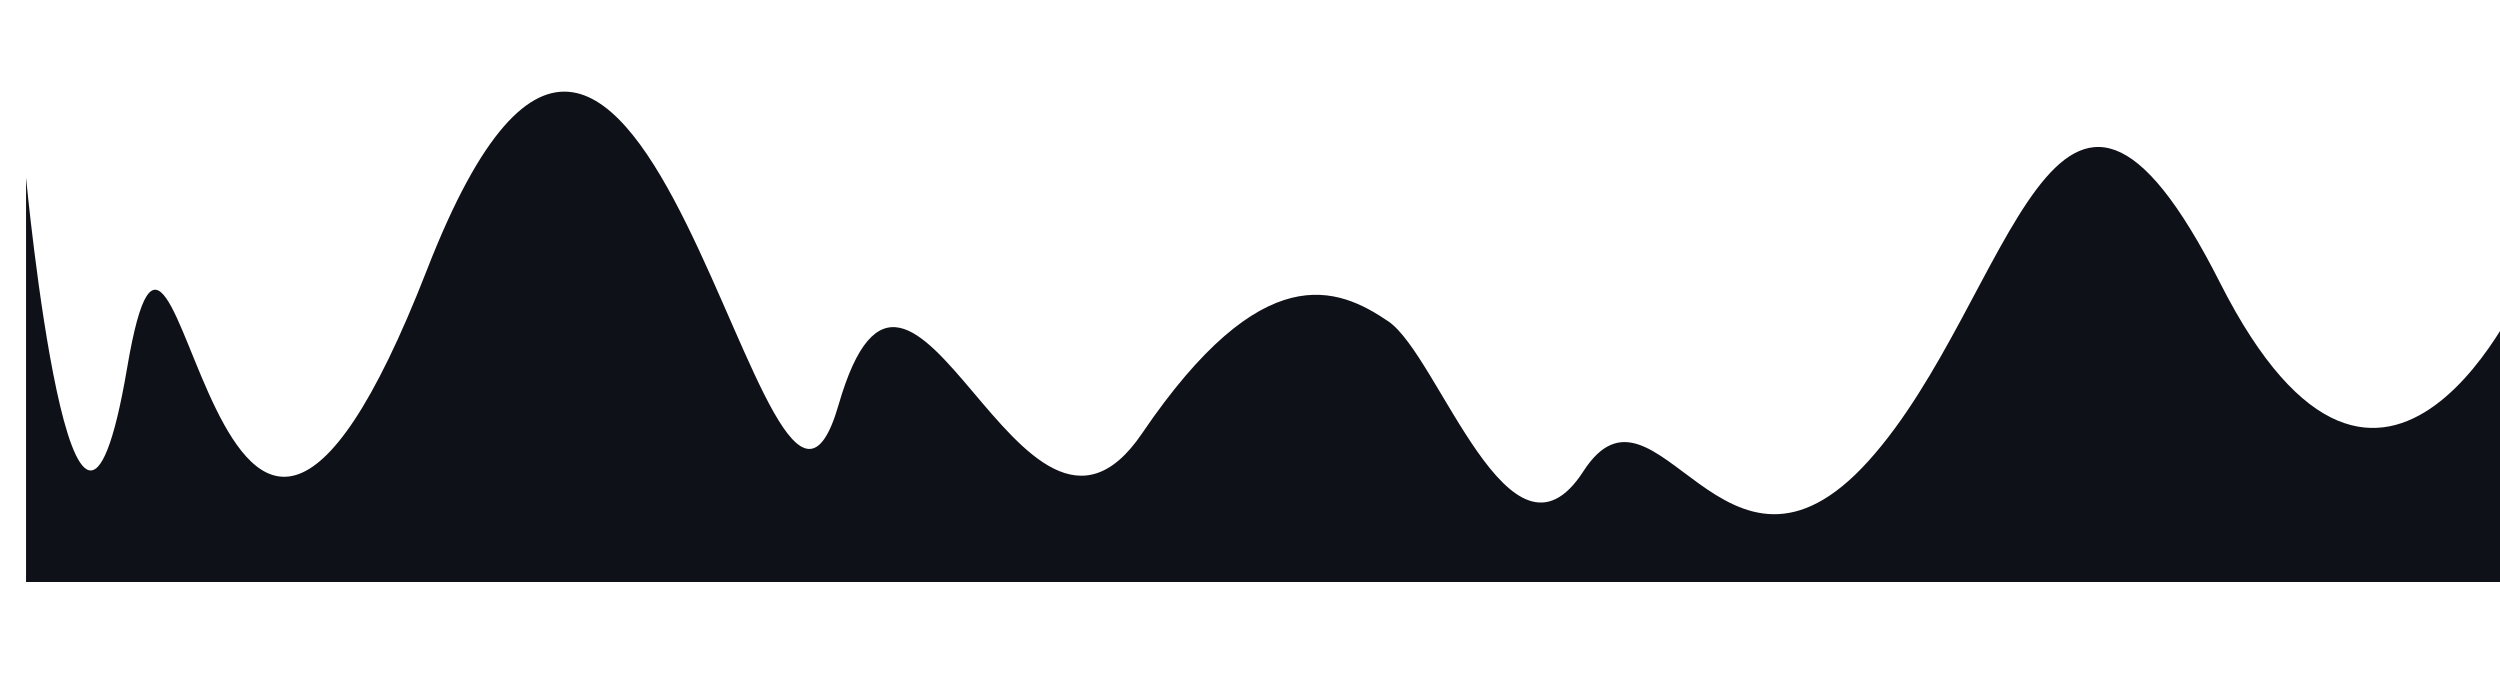 <svg xmlns="http://www.w3.org/2000/svg" width="1920" height="517" viewBox="0 0 1920 517" fill="none">
  <g filter="url(#filter0_d_1657_1479)">
    <path d="M0 166.439C0 166.439 36.674 553.087 77.663 312.403C118.652 71.718 142 663 308 237C474 -189 567.91 535.1 624 341C680.09 146.9 764.236 499.647 857 363C949.764 226.353 1007.46 250.444 1046.29 276.842C1085.12 303.24 1139.91 478.957 1196 392C1252.09 305.043 1304 507 1415 384C1526 261 1558 -3.63 1685 247.185C1812 498 1920 247.185 1920 247.185V477H0V166.439Z" fill="#0F1118"/>
  </g>
  <defs>
    <filter id="filter0_d_1657_1479" x="-50" y="0.371" width="2060" height="516.63" filterUnits="userSpaceOnUse" color-interpolation-filters="sRGB">
      <feFlood flood-opacity="0" result="BackgroundImageFix"/>
      <feColorMatrix in="SourceAlpha" type="matrix" values="0 0 0 0 0 0 0 0 0 0 0 0 0 0 0 0 0 0 127 0" result="hardAlpha"/>
      <feOffset dx="20" dy="-30"/>
      <feGaussianBlur stdDeviation="35"/>
      <feColorMatrix type="matrix" values="0 0 0 0 0 0 0 0 0 0 0 0 0 0 0 0 0 0 0.2 0"/>
      <feBlend mode="normal" in2="BackgroundImageFix" result="effect1_dropShadow_1657_1479"/>
      <feBlend mode="normal" in="SourceGraphic" in2="effect1_dropShadow_1657_1479" result="shape"/>
    </filter>
  </defs>
</svg>